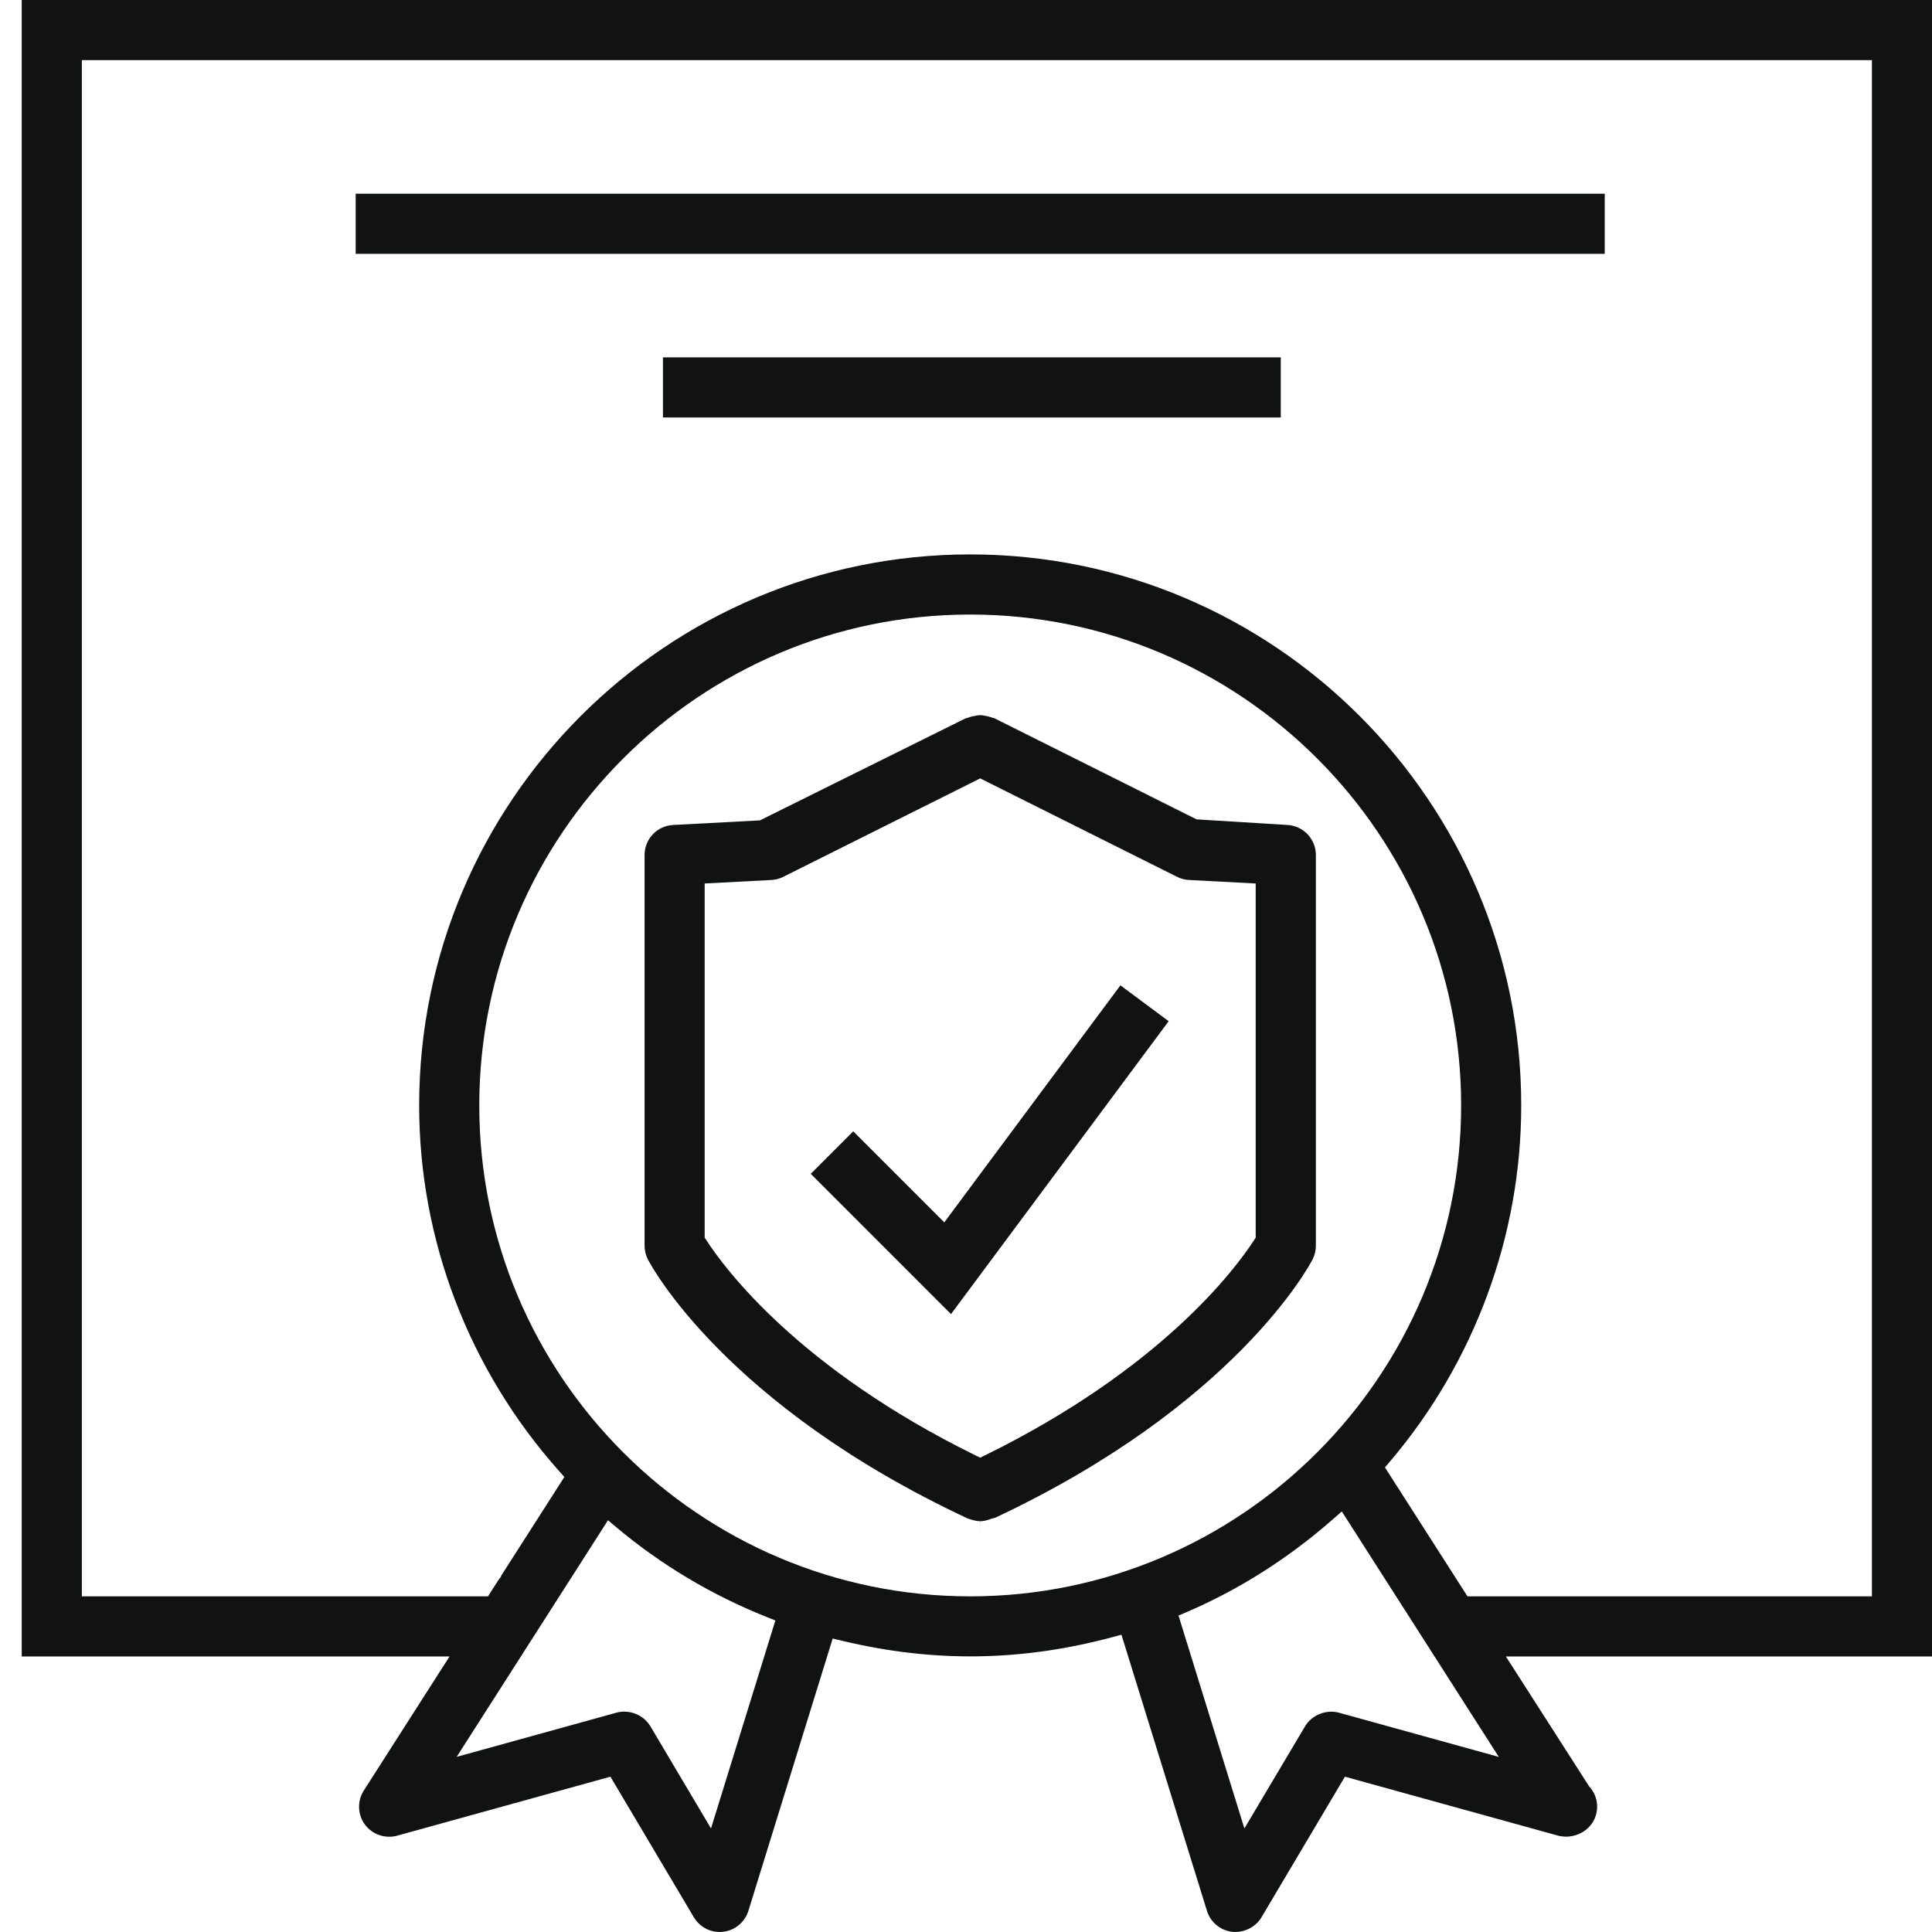 <?xml version="1.0" encoding="utf-8"?>
<!-- Generator: Adobe Illustrator 15.1.0, SVG Export Plug-In . SVG Version: 6.00 Build 0)  -->
<!DOCTYPE svg PUBLIC "-//W3C//DTD SVG 1.1//EN" "http://www.w3.org/Graphics/SVG/1.1/DTD/svg11.dtd">
<svg version="1.1" id="Слой_1" xmlns="http://www.w3.org/2000/svg" xmlns:xlink="http://www.w3.org/1999/xlink" x="0px" y="0px"
	 width="85.04px" height="85.04px" viewBox="0 0 85.04 85.04" enable-background="new 0 0 85.04 85.04" xml:space="preserve">
<g>
	<path fill="#111212" d="M85.04,0H0.957v72.912h18.83l-3.775,5.903c-0.293,0.458-0.273,1.06,0.05,1.497
		c0.319,0.434,0.896,0.634,1.418,0.489l9.389-2.597l3.672,6.188c0.265,0.444,0.765,0.701,1.297,0.637
		c0.515-0.061,0.95-0.422,1.104-0.921l3.71-11.986l0.402,0.096c4.042,0.974,7.915,0.913,11.901-0.154l0.408-0.108l3.763,12.153
		c0.154,0.499,0.589,0.86,1.109,0.923c0.504,0.052,1.028-0.194,1.292-0.641l3.672-6.187l9.393,2.598
		c0.11,0.029,0.22,0.036,0.336,0.044c0.783-0.011,1.373-0.593,1.373-1.32c0-0.337-0.126-0.658-0.357-0.902l-3.66-5.712H85.04V0z
		 M31.296,80.481l-2.668-4.496c-0.298-0.5-0.922-0.755-1.491-0.6l-7.036,1.946l6.661-10.415l0.384,0.323
		c1.965,1.647,4.187,2.974,6.605,3.938l0.378,0.151L31.296,80.481z M42.705,70.266c-11.916,0-21.609-9.691-21.609-21.608
		c0-11.915,9.693-21.608,21.609-21.608s21.609,9.693,21.609,21.608C64.313,60.574,54.62,70.266,42.705,70.266z M58.932,75.386
		c-0.555-0.152-1.19,0.1-1.488,0.6l-2.67,4.496l-2.901-9.372l0.365-0.154c2.313-0.992,4.476-2.367,6.437-4.088l0.386-0.34
		l6.911,10.805L58.932,75.386z M82.395,70.266H64.593l-3.632-5.675l0.21-0.248c3.733-4.387,5.788-9.956,5.788-15.686
		c0-13.374-10.88-24.254-24.254-24.254c-13.374,0-24.255,10.881-24.255,24.254c0,5.924,2.191,11.643,6.168,16.104l0.223,0.25
		l-2.797,4.372h0.021l-0.131,0.172l-0.454,0.71H3.603V2.646h78.792V70.266z"/>
	<rect x="15.656" y="8.527" fill="#111212" width="54.979" height="2.646"/>
	<rect x="29.181" y="15.73" fill="#111212" width="27.194" height="2.646"/>
	<path fill="#111212" d="M56.665,36.312l-3.997-0.247l-8.931-4.466c0.026,0.014-0.028,0.005-0.091-0.02
		c-0.073-0.03-0.162-0.049-0.262-0.068c-0.096-0.018-0.166-0.034-0.239-0.034s-0.143,0.016-0.215,0.03
		c-0.123,0.023-0.212,0.042-0.287,0.073l-0.147,0.042l-9.048,4.489l-3.823,0.202c-0.703,0.037-1.253,0.618-1.253,1.321v17.198
		c0,0.21,0.052,0.422,0.149,0.609c0.134,0.261,3.411,6.406,14.064,11.394c0.25,0.086,0.412,0.124,0.559,0.124l-0.001,0.441
		l0.005-0.441c0.146,0,0.309-0.038,0.496-0.113l0.157-0.038c10.561-4.96,13.837-11.105,13.971-11.366
		c0.097-0.188,0.148-0.399,0.148-0.609V37.633C57.919,36.929,57.367,36.349,56.665,36.312z M55.272,54.473l-0.07,0.11
		c-0.813,1.257-4.07,5.657-11.862,9.484l-0.195,0.095l-0.195-0.095c-7.792-3.827-11.05-8.228-11.862-9.484l-0.071-0.108V38.888
		l2.936-0.154c0.184-0.01,0.359-0.056,0.522-0.138l8.669-4.334l8.668,4.334c0.164,0.082,0.34,0.127,0.524,0.138l2.935,0.154V54.473z
		"/>
	<polygon fill="#111212" points="41.564,53.804 37.557,49.797 35.687,51.668 41.86,57.842 51.441,44.95 49.317,43.371 	"/>
</g>
</svg>
